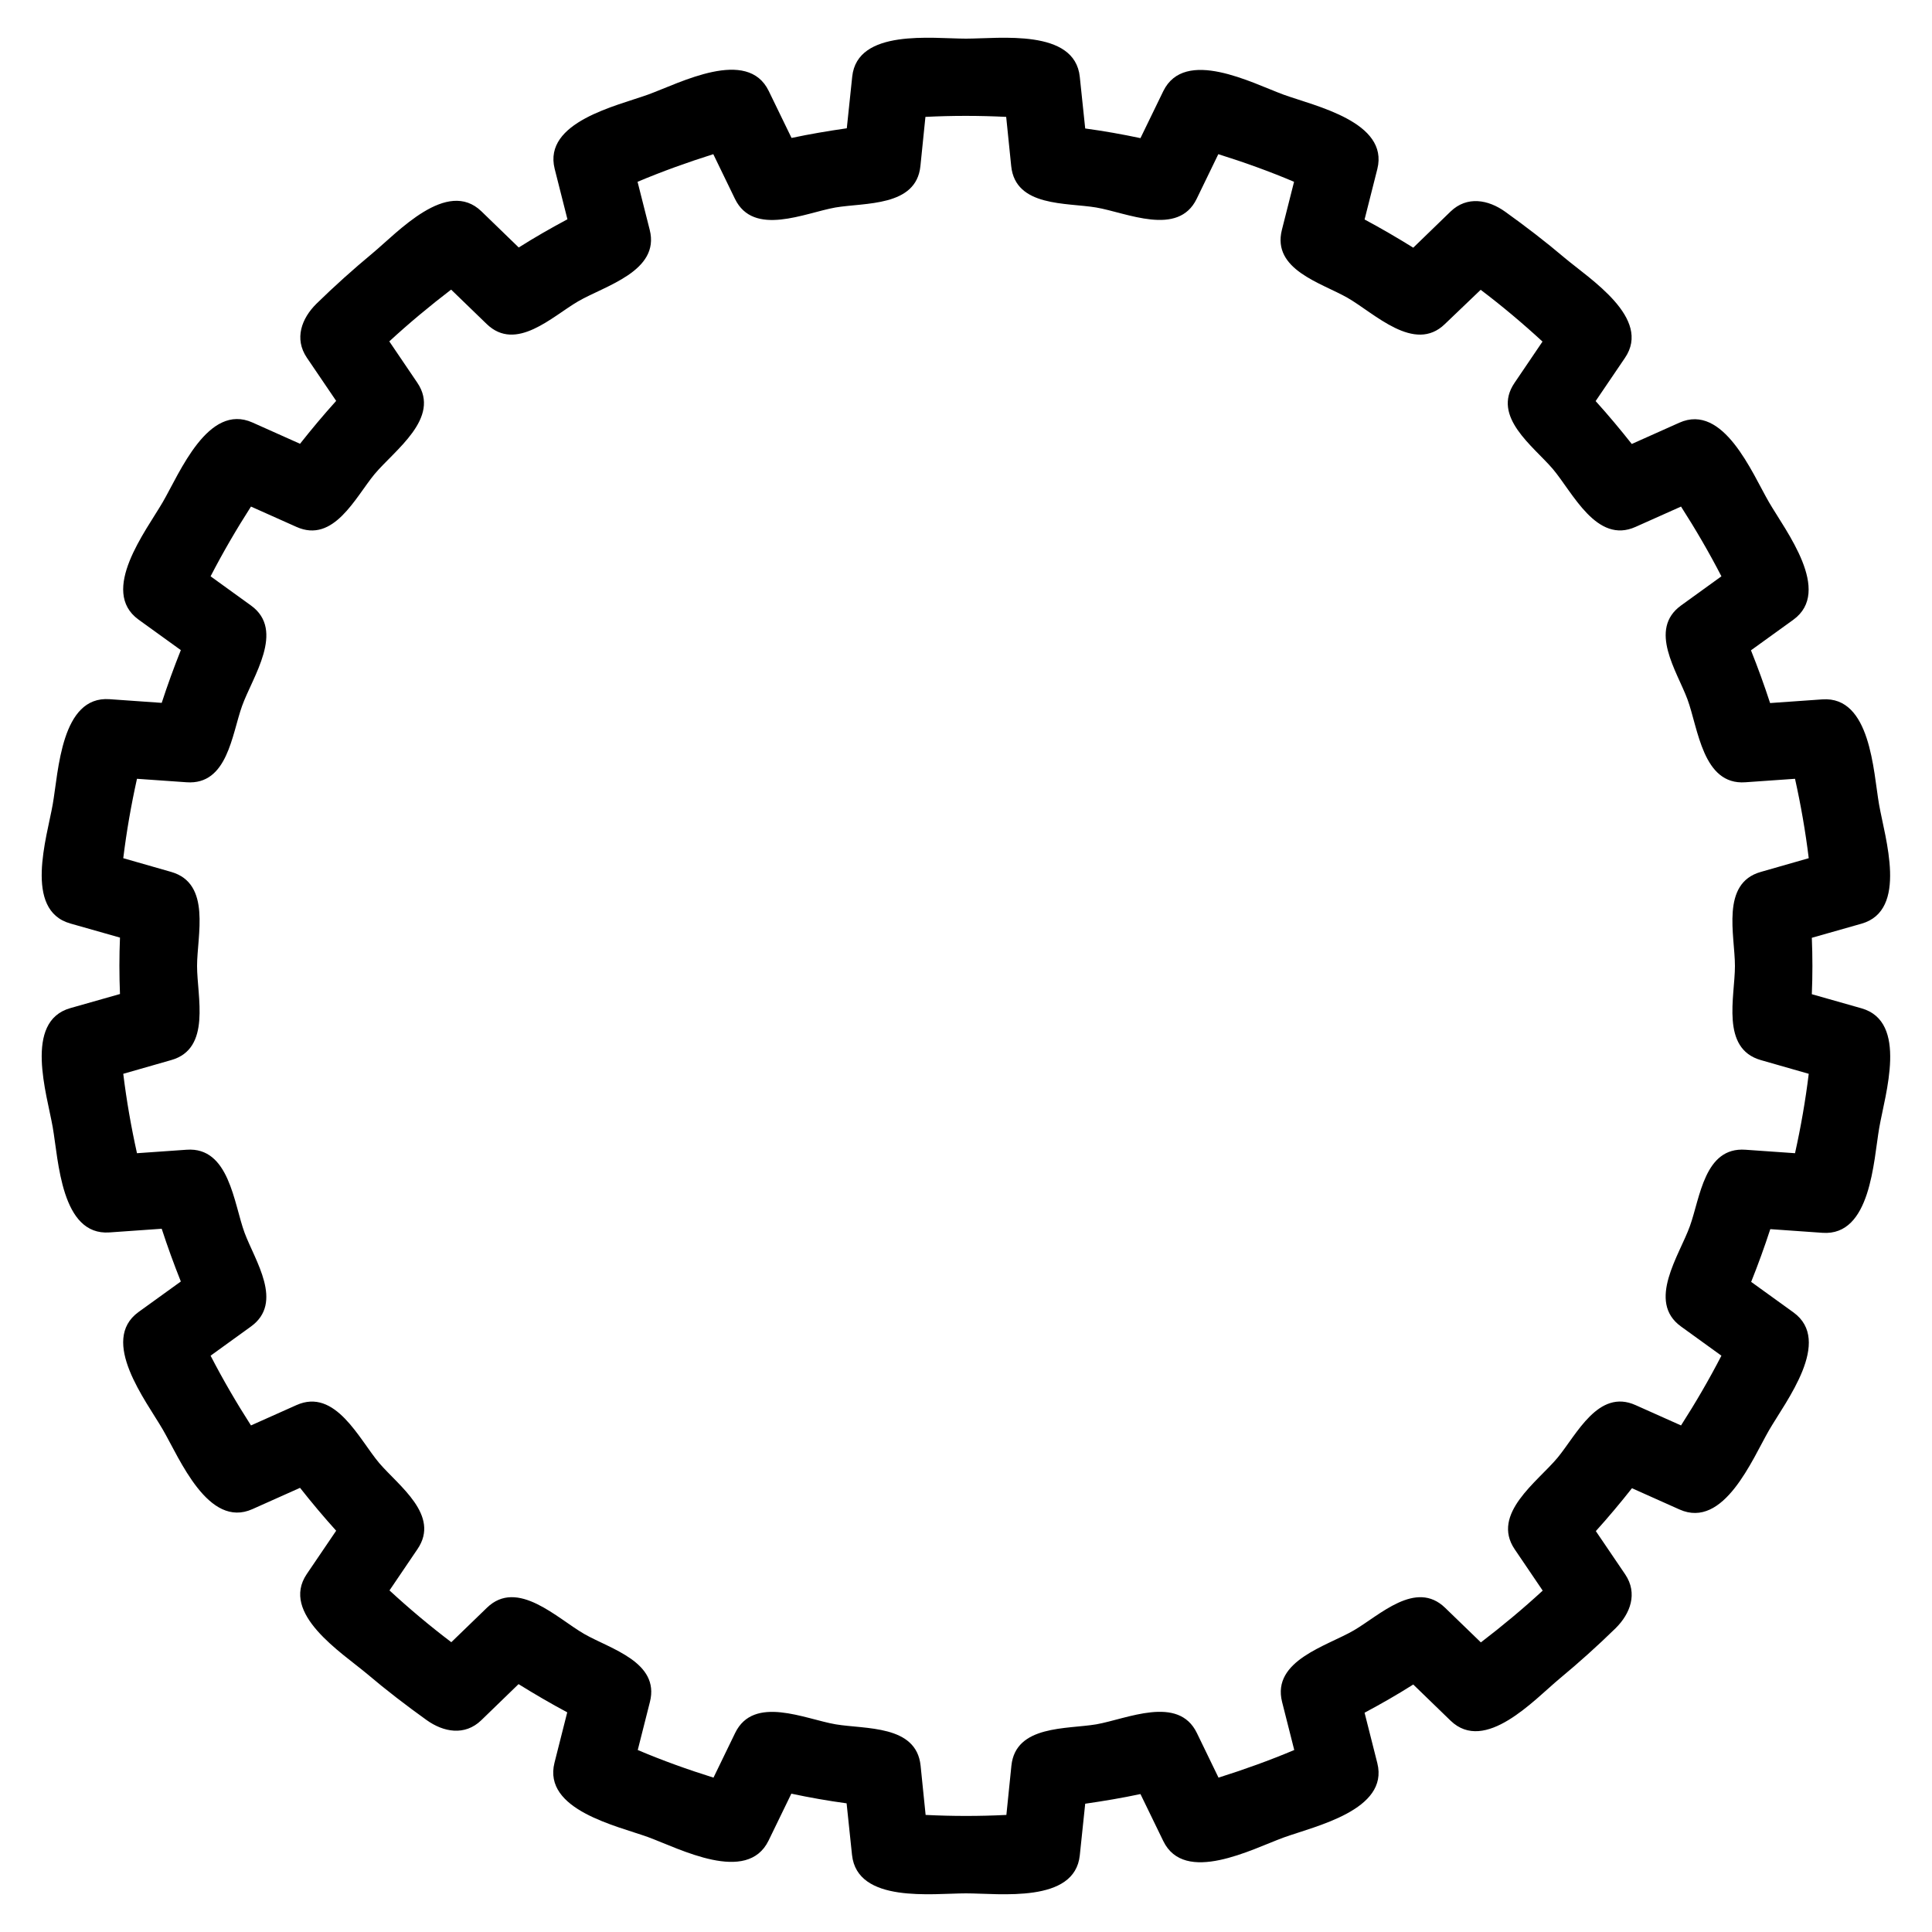<?xml version="1.0" encoding="utf-8"?>
<!-- Generator: Adobe Illustrator 16.0.0, SVG Export Plug-In . SVG Version: 6.00 Build 0)  -->
<!DOCTYPE svg PUBLIC "-//W3C//DTD SVG 1.1 Tiny//EN" "http://www.w3.org/Graphics/SVG/1.1/DTD/svg11-tiny.dtd">
<svg version="1.1" baseProfile="tiny" id="Capa_1" xmlns="http://www.w3.org/2000/svg" xmlns:xlink="http://www.w3.org/1999/xlink"
	 x="0px" y="0px" width="100px" height="100px" viewBox="0 0 100 100" xml:space="preserve">
<path d="M96.35,52.19l-2.57-0.73c0.04-0.97,0.04-1.94,0-2.92l2.57-0.73c2.43-0.69,1.21-4.45,0.91-6.17
	c-0.3-1.71-0.43-5.62-2.94-5.44l-2.7,0.19c-0.3-0.92-0.63-1.83-0.99-2.73l2.19-1.58c2.04-1.48-0.39-4.59-1.26-6.09
	c-0.87-1.5-2.35-5.14-4.64-4.11l-2.46,1.1c-0.6-0.76-1.22-1.5-1.87-2.22l1.52-2.24c1.39-2.05-1.81-4.07-3.12-5.17
	c-0.99-0.84-2.02-1.63-3.08-2.39c-0.88-0.63-1.98-0.83-2.83-0.01l-1.93,1.87c-0.82-0.51-1.66-1-2.52-1.46l0.66-2.61
	c0.61-2.44-3.22-3.26-4.85-3.85c-1.63-0.6-5.12-2.45-6.23-0.18l-1.18,2.43c-0.94-0.2-1.9-0.37-2.86-0.5l-0.28-2.67
	C55.63,1.47,51.73,2,50,2s-5.63-0.53-5.89,1.97l-0.28,2.67c-0.97,0.14-1.92,0.3-2.86,0.5l-1.18-2.43c-1.1-2.27-4.59-0.42-6.23,0.18
	c-1.63,0.59-5.46,1.42-4.85,3.85l0.66,2.61c-0.86,0.46-1.7,0.94-2.52,1.46l-1.93-1.87c-1.78-1.72-4.32,1.07-5.64,2.17
	c-1,0.83-1.97,1.7-2.9,2.61c-0.77,0.76-1.16,1.81-0.5,2.79l1.52,2.24c-0.65,0.72-1.27,1.46-1.87,2.22l-2.46-1.1
	c-2.3-1.03-3.77,2.61-4.64,4.11c-0.87,1.5-3.3,4.61-1.26,6.09l2.19,1.58c-0.36,0.9-0.69,1.81-0.99,2.73l-2.7-0.19
	c-2.51-0.18-2.64,3.73-2.94,5.44c-0.3,1.71-1.52,5.48,0.91,6.17l2.57,0.73c-0.04,0.97-0.04,1.94,0,2.92l-2.57,0.73
	c-2.43,0.69-1.21,4.45-0.91,6.17c0.3,1.71,0.43,5.62,2.94,5.44l2.7-0.19c0.3,0.92,0.63,1.83,0.99,2.73l-2.19,1.58
	c-2.04,1.48,0.39,4.59,1.26,6.09c0.87,1.5,2.35,5.14,4.64,4.11l2.46-1.1c0.6,0.76,1.22,1.5,1.87,2.22l-1.52,2.24
	c-1.39,2.05,1.81,4.07,3.12,5.17c0.99,0.84,2.02,1.63,3.08,2.39c0.88,0.63,1.98,0.83,2.83,0.01l1.93-1.87
	c0.82,0.51,1.66,1,2.52,1.46l-0.66,2.61c-0.61,2.44,3.22,3.26,4.85,3.85c1.63,0.6,5.12,2.45,6.23,0.18l1.18-2.43
	c0.94,0.2,1.9,0.37,2.86,0.5l0.28,2.67C44.37,98.53,48.27,98,50,98s5.63,0.53,5.89-1.97l0.28-2.67c0.97-0.14,1.92-0.3,2.86-0.5
	l1.18,2.43c1.1,2.27,4.59,0.42,6.23-0.18c1.63-0.59,5.46-1.42,4.85-3.85l-0.66-2.61c0.86-0.46,1.7-0.94,2.52-1.46l1.93,1.87
	c1.78,1.72,4.32-1.07,5.64-2.17c1-0.83,1.97-1.7,2.9-2.61c0.77-0.76,1.16-1.81,0.5-2.79l-1.52-2.24c0.65-0.72,1.27-1.46,1.87-2.22
	l2.46,1.1c2.3,1.03,3.77-2.61,4.64-4.11c0.87-1.5,3.3-4.61,1.26-6.09l-2.19-1.58c0.36-0.9,0.69-1.81,0.99-2.73l2.7,0.19
	c2.51,0.18,2.64-3.73,2.94-5.44C97.57,56.64,98.78,52.88,96.35,52.19z M74.8,83.22c-1.52-1.47-3.39,0.39-4.73,1.17
	c-1.39,0.81-4.25,1.56-3.71,3.7l0.63,2.49c-1.28,0.54-2.59,1.01-3.92,1.43l-1.12-2.31c-0.96-1.98-3.62-0.73-5.2-0.45
	c-1.53,0.26-4.18,0.03-4.4,2.14l-0.26,2.55c-1.39,0.07-2.78,0.07-4.18,0l-0.26-2.55c-0.22-2.12-2.86-1.88-4.4-2.14
	c-1.58-0.27-4.24-1.53-5.2,0.45l-1.12,2.31c-1.34-0.42-2.65-0.89-3.92-1.43l0.63-2.49c0.52-2.06-2.04-2.74-3.39-3.51
	c-1.4-0.8-3.47-2.9-5.05-1.36L23.36,85c-1.11-0.84-2.18-1.74-3.2-2.68l1.45-2.14c1.19-1.75-0.97-3.27-1.98-4.45
	c-1.04-1.23-2.27-3.91-4.29-3l-2.35,1.05c-0.75-1.17-1.45-2.37-2.09-3.61l2.09-1.51c1.71-1.24,0.21-3.4-0.33-4.85
	c-0.56-1.51-0.79-4.46-3-4.3l-2.57,0.18c-0.3-1.35-0.54-2.72-0.71-4.11l2.48-0.71c2.09-0.59,1.34-3.28,1.34-4.87
	s0.75-4.27-1.34-4.87l-2.48-0.71c0.17-1.39,0.41-2.76,0.71-4.11l2.57,0.18c2.12,0.15,2.34-2.48,2.87-3.95
	c0.54-1.51,2.25-3.91,0.46-5.2l-2.09-1.51c0.64-1.24,1.34-2.44,2.09-3.61l2.35,1.05c1.93,0.87,3.05-1.52,4.04-2.72
	c1.03-1.24,3.46-2.91,2.22-4.74l-1.45-2.14c1.02-0.94,2.09-1.83,3.2-2.68l1.84,1.78c1.52,1.47,3.39-0.39,4.73-1.17
	c1.39-0.81,4.25-1.56,3.71-3.7l-0.63-2.49c1.28-0.54,2.59-1.01,3.92-1.43l1.12,2.31c0.96,1.98,3.62,0.73,5.2,0.45
	c1.53-0.26,4.18-0.03,4.4-2.14l0.26-2.55c1.39-0.07,2.78-0.07,4.18,0l0.26,2.55c0.22,2.12,2.86,1.88,4.4,2.14
	c1.58,0.27,4.24,1.53,5.2-0.45l1.12-2.31c1.34,0.42,2.65,0.89,3.92,1.43l-0.63,2.49c-0.52,2.06,2.04,2.74,3.39,3.51
	c1.4,0.8,3.47,2.9,5.05,1.36L76.64,15c1.11,0.84,2.18,1.74,3.2,2.68l-1.45,2.14c-1.19,1.75,0.97,3.27,1.98,4.45
	c1.04,1.23,2.27,3.91,4.29,3l2.35-1.05c0.75,1.17,1.45,2.37,2.09,3.61l-2.09,1.51c-1.71,1.24-0.21,3.4,0.33,4.85
	c0.56,1.51,0.79,4.46,3,4.3l2.57-0.18c0.3,1.35,0.54,2.72,0.71,4.11l-2.48,0.71c-2.09,0.59-1.34,3.28-1.34,4.87
	s-0.75,4.27,1.34,4.87l2.48,0.71c-0.17,1.39-0.41,2.76-0.71,4.11l-2.57-0.18c-2.12-0.15-2.34,2.48-2.87,3.95
	c-0.54,1.51-2.25,3.91-0.46,5.2l2.09,1.51c-0.64,1.24-1.34,2.44-2.09,3.61l-2.35-1.05c-1.93-0.87-3.05,1.52-4.04,2.72
	c-1.03,1.24-3.46,2.91-2.22,4.74l1.45,2.14c-1.02,0.94-2.09,1.83-3.2,2.68L74.8,83.22z"/>
</svg>
